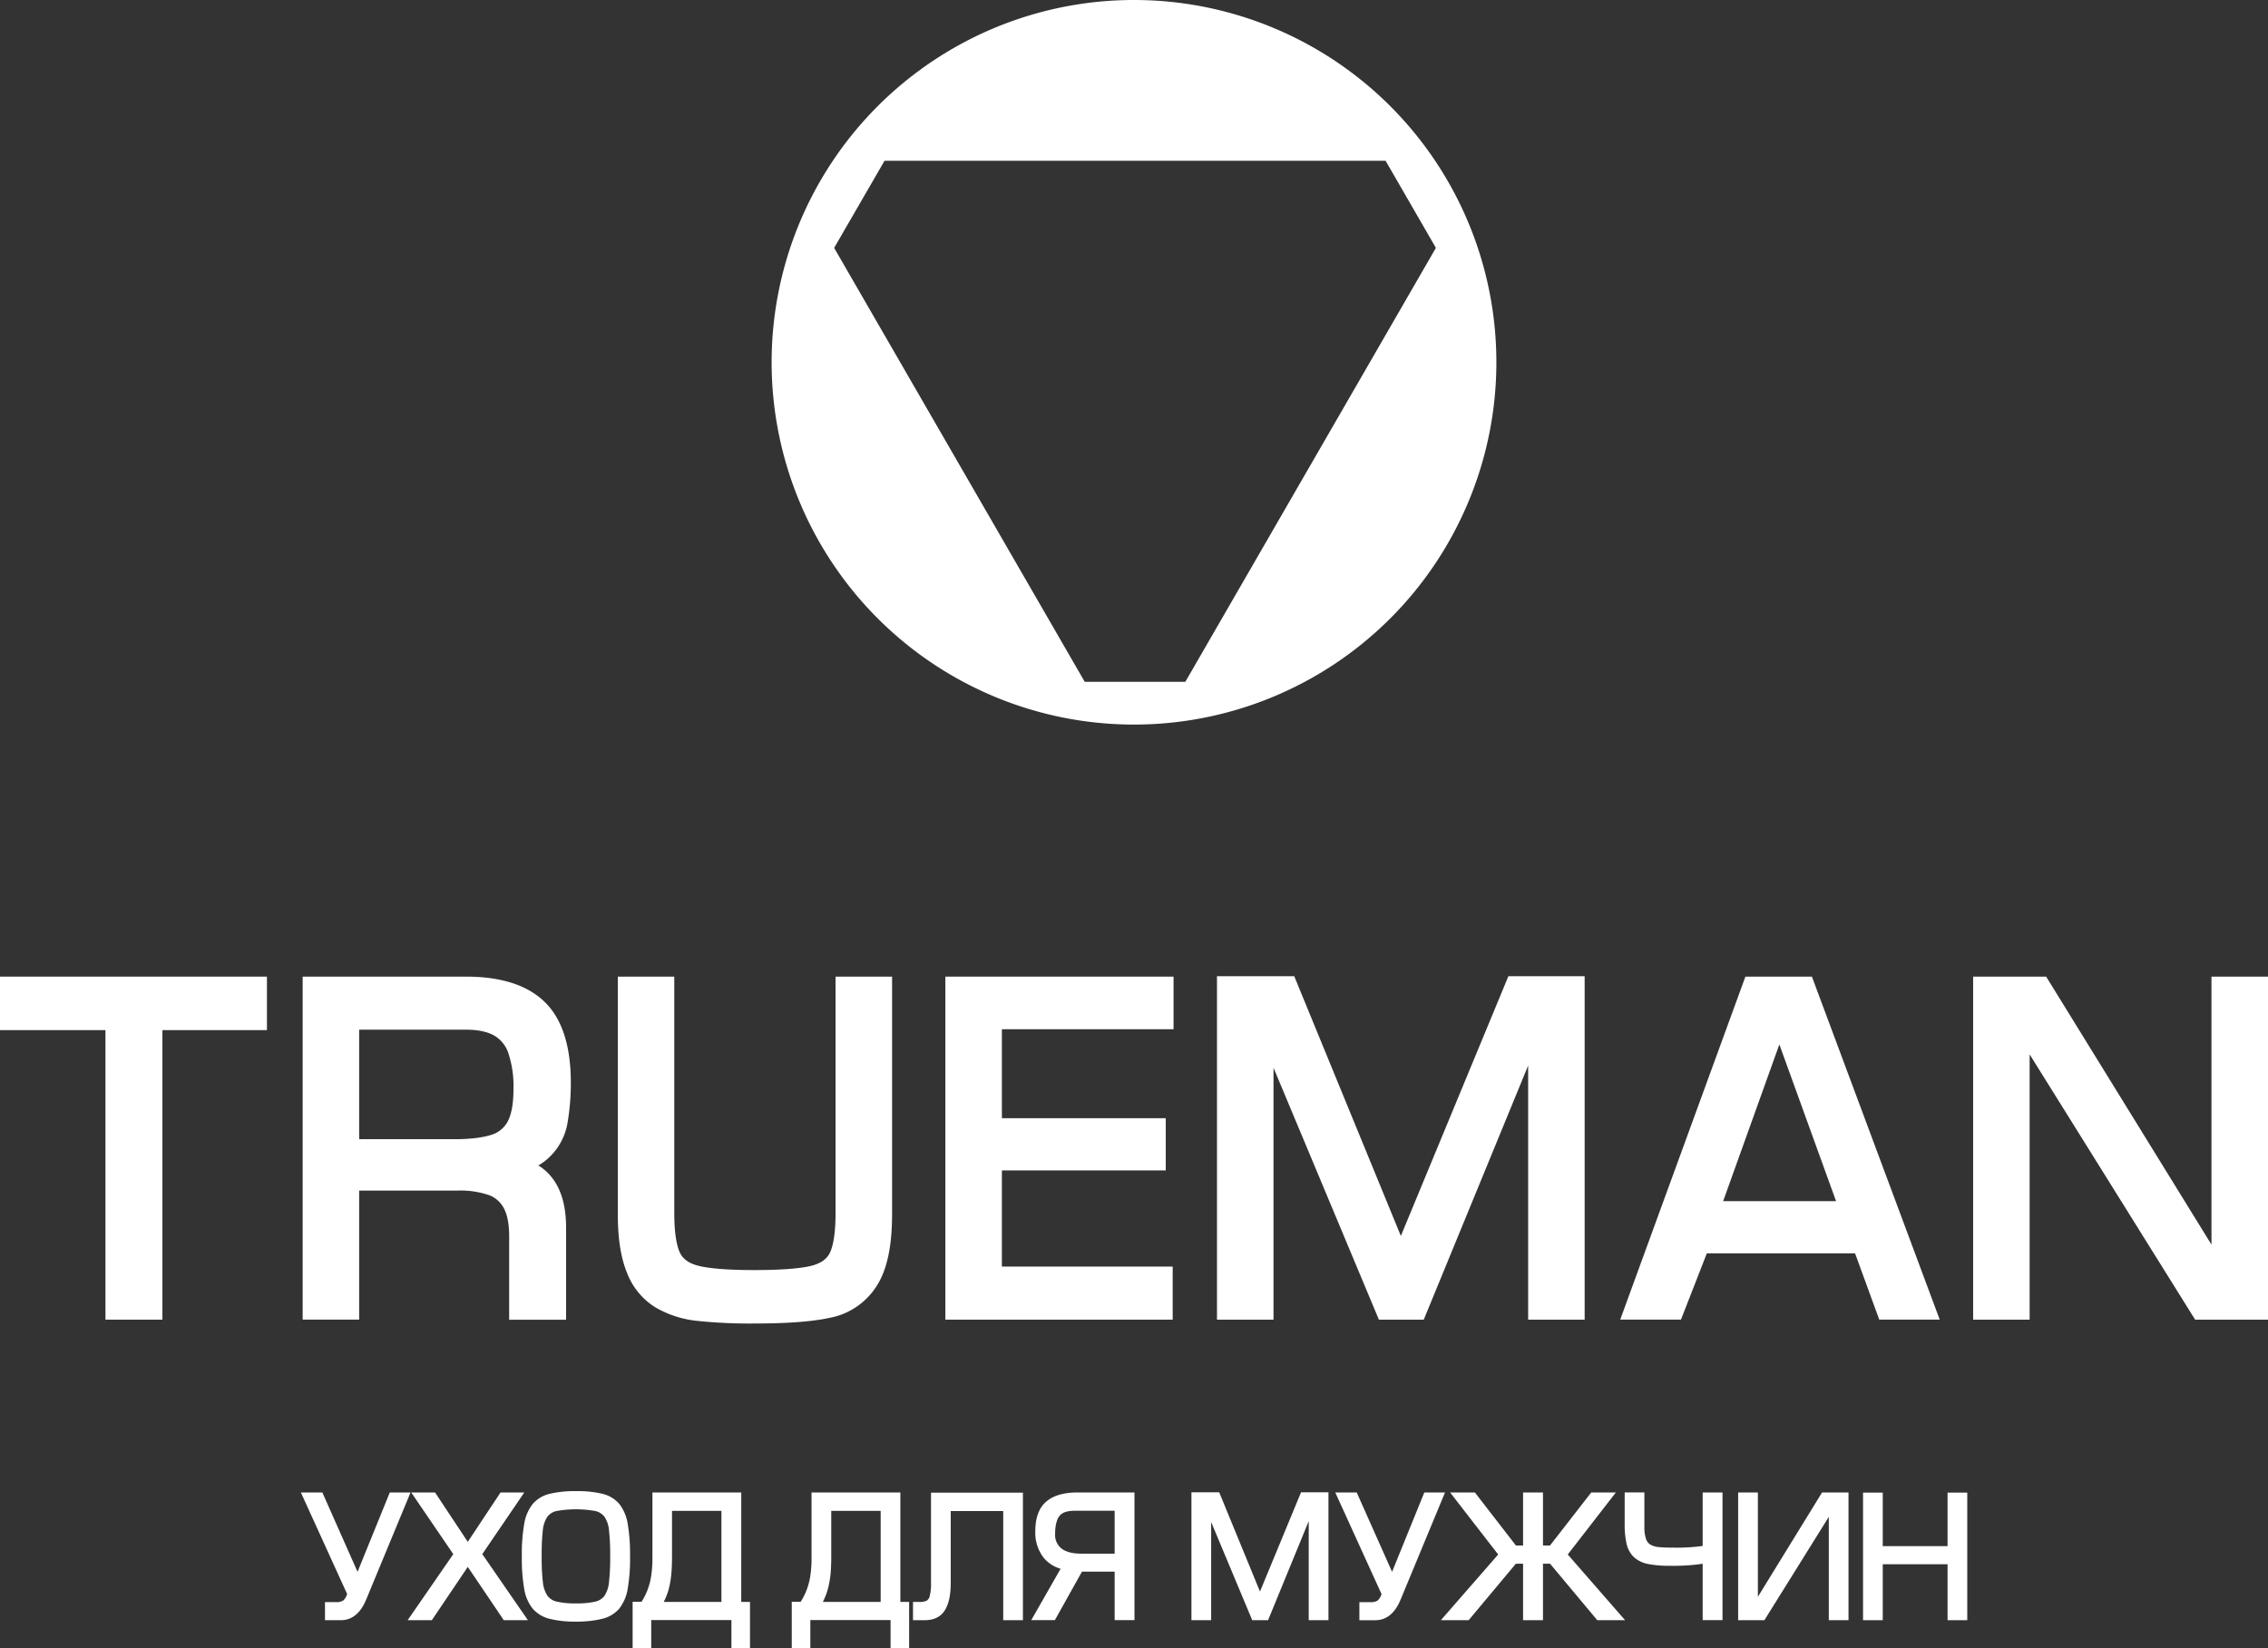 <svg id="Layer_1" data-name="Layer 1" xmlns="http://www.w3.org/2000/svg" viewBox="0 0 800 581.47"><rect x="0" y="0" width="800" height="581.47" fill="#333333" stroke="none"/><defs><style>.cls-1{fill:#fff;}</style></defs><path class="cls-1" d="M400,0A127.82,127.82,0,1,1,272.18,127.82,127.82,127.82,0,0,1,400,0ZM382.62,240.55h35.49L506.49,87.46,488.75,56.73H312L294.23,87.46Z"/><path class="cls-1" d="M137.49,526.57l-11.37,28L114,527.23l-.29-.66h-7.58l16.31,35.82a4.88,4.88,0,0,1-1.33,2.26,4.27,4.27,0,0,1-2.57.6h-3.91v6.38h5.57c4,0,7-2.49,9-7.37l15.61-37.69Z"/><polygon class="cls-1" points="184.93 526.57 176.55 526.57 165 543.99 153.79 527.06 153.47 526.57 145.06 526.57 159.89 548.32 143.79 571.63 152.32 571.63 165 552.82 177.37 571.14 177.69 571.63 186.21 571.63 170.12 548.32 184.93 526.57"/><path class="cls-1" d="M218.44,530.6a11.35,11.35,0,0,0-5.89-3.55,37.38,37.38,0,0,0-9.32-.95,38,38,0,0,0-9.39.95,11.37,11.37,0,0,0-5.93,3.57,15.28,15.28,0,0,0-3,7,62.38,62.38,0,0,0-.84,11.49,63.39,63.39,0,0,0,.83,11.45,15,15,0,0,0,3,7,11.54,11.54,0,0,0,5.91,3.57,37.21,37.21,0,0,0,9.3,1,37.88,37.88,0,0,0,9.37-1,11.48,11.48,0,0,0,5.93-3.56,15.39,15.39,0,0,0,3-7,63.54,63.54,0,0,0,.83-11.45,65.11,65.11,0,0,0-.82-11.47A15.28,15.28,0,0,0,218.44,530.6Zm-3.21,18.52a74.1,74.1,0,0,1-.44,9.28,10.38,10.38,0,0,1-1.55,4.6,5.59,5.59,0,0,1-3.24,2.07,28.23,28.23,0,0,1-6.82.63,27.88,27.88,0,0,1-6.84-.64A5.59,5.59,0,0,1,193.1,563a10.46,10.46,0,0,1-1.59-4.65,73.24,73.24,0,0,1-.44-9.22,78,78,0,0,1,.41-9.34,10.36,10.36,0,0,1,1.56-4.6,5.51,5.51,0,0,1,3.21-2.07,39,39,0,0,1,13.79,0,5.59,5.59,0,0,1,3.21,2.07,10.05,10.05,0,0,1,1.55,4.61A76.72,76.72,0,0,1,215.23,549.12Z"/><path class="cls-1" d="M261.47,526.57H230.14v23.19a41.47,41.47,0,0,1-.41,6,23.75,23.75,0,0,1-1.31,5.14,22.83,22.83,0,0,1-2.13,4.25h-3.14v16.28h6.56v-9.84H258v9.84h6.55V565.19h-3.09Zm-7,6.49v32.13H234.12c.32-.65.62-1.28.88-1.92a22.52,22.52,0,0,0,1.18-3.82,37.63,37.63,0,0,0,.65-4.48c.14-1.69.21-3.65.21-5.85V533.06Z"/><path class="cls-1" d="M317.59,526.57H286.26v23.19a41.54,41.54,0,0,1-.4,6,24.07,24.07,0,0,1-1.31,5.14,22.88,22.88,0,0,1-2.14,4.25h-3.13v16.28h6.55v-9.84h28.3v9.84h6.55V565.19h-3.09Zm-6.95,6.49v32.13H290.25q.48-1,.87-1.92a22.52,22.52,0,0,0,1.18-3.82A35.63,35.63,0,0,0,293,555c.13-1.69.21-3.65.21-5.85V533.06Z"/><path class="cls-1" d="M328.4,558.51a17.19,17.19,0,0,1-.47,4.66,2.56,2.56,0,0,1-1.06,1.57,5.8,5.8,0,0,1-2.57.45h-2.25v6.44h4.14c3.33,0,5.73-1.23,7.17-3.64s2-5.53,2-10V533.12h18.51v38.51h6.95v-45H328.4Z"/><path class="cls-1" d="M369,529.83c-2.53,2.2-3.81,5.69-3.81,10.37a14.32,14.32,0,0,0,2.86,9.28,11.9,11.9,0,0,0,6.06,4l-10.35,18.12h8.33l9.56-17.11h11.52v17.11h7V526.57H380C375.17,526.57,371.46,527.66,369,529.83Zm4.73,5c.94-1.2,2.73-1.81,5.32-1.81h14.12v15.13H381.31c-3,0-5.37-.62-6.92-1.84a6.07,6.07,0,0,1-2.21-5.12C372.18,538.31,372.69,536.17,373.71,534.87Z"/><path class="cls-1" d="M502.4,526.57l-11.37,28-12.17-27.33-.29-.66H471l16.31,35.82a5,5,0,0,1-1.32,2.26,4.33,4.33,0,0,1-2.58.6h-3.91v6.38h5.58c4,0,7-2.49,9-7.37l15.62-37.69Z"/><polygon class="cls-1" points="569.96 526.57 561.28 526.57 546.74 545.27 544.26 545.27 544.26 526.57 537.24 526.57 537.24 545.27 534.71 545.27 520.24 526.57 511.51 526.57 528.46 548.45 508.24 571.63 518.04 571.63 534.69 551.71 537.24 551.71 537.24 571.63 544.26 571.63 544.26 551.71 546.76 551.71 563.41 571.63 573.22 571.63 553 548.45 569.96 526.57"/><path class="cls-1" d="M600.59,545.43a66.11,66.11,0,0,1-10.68.59,47.91,47.91,0,0,1-5.07-.21,7,7,0,0,1-2.76-.89,3.66,3.66,0,0,1-1.48-2,13.22,13.22,0,0,1-.57-4.38v-12h-6.95v11.11a30.13,30.13,0,0,0,.68,7.07,9.3,9.3,0,0,0,2.56,4.65,10.4,10.4,0,0,0,4.92,2.41,36.07,36.07,0,0,0,7.52.65,71.34,71.34,0,0,0,11.83-.71v19.88h7V526.57h-7Z"/><polygon class="cls-1" points="620.06 563.38 620.06 526.57 613.1 526.57 613.1 571.63 622.36 571.63 645.08 535.17 645.08 571.63 652.03 571.63 652.03 526.57 642.7 526.57 620.06 563.38"/><polygon class="cls-1" points="686.97 526.62 686.97 545.5 664.11 545.5 664.11 526.62 657.16 526.62 657.16 571.63 664.11 571.63 664.11 551.89 686.97 551.89 686.97 571.63 693.92 571.63 693.92 526.62 686.97 526.62"/><polygon class="cls-1" points="467.38 526.51 463.84 526.51 463.43 526.51 458.92 526.51 444.44 561.52 430.34 527.2 430.06 526.51 425.22 526.51 425.01 526.51 420.26 526.51 420.26 571.63 427.22 571.63 427.22 537 441.7 571.63 447.29 571.63 461.63 536.68 461.63 571.63 468.59 571.63 468.59 526.51 467.38 526.51"/><polygon class="cls-1" points="0 363.44 37.2 363.44 37.2 465.59 57.29 465.59 57.29 363.44 94.16 363.44 94.16 344.57 0 344.57 0 363.44"/><path class="cls-1" d="M164.45,344.57H106.76v121h19.93V420.05h34.87a31.18,31.18,0,0,1,10.86,1.58,9.76,9.76,0,0,1,5.24,4.53c1.29,2.35,1.94,5.7,1.94,10v29.46h20.08v-32.5c0-12-4.26-18.5-9.78-21.94a19.58,19.58,0,0,0,3.77-2.81,21.79,21.79,0,0,0,6.41-11.59,84.07,84.07,0,0,0,1.27-15.29c-.07-12.76-3.21-22.21-9.31-28.08S176.69,344.57,164.45,344.57Zm-37.76,18.72h37.76c4.12,0,7.44.7,9.88,2.08a11.17,11.17,0,0,1,4.95,6.1,36.84,36.84,0,0,1,1.84,12.75c0,5.13-.7,9-2.07,11.52a9.62,9.62,0,0,1-5.69,4.63c-3.09,1-7.52,1.56-13.17,1.56h-33.5Z"/><path class="cls-1" d="M294.73,427.91c0,8.2-1.08,12.18-2,14.08-1.09,2.25-3.2,3.74-6.46,4.58-4,1-10.8,1.53-20.07,1.53s-15.91-.52-19.92-1.53c-3.25-.84-5.36-2.33-6.44-4.58-.91-1.9-2-5.88-2-14.08V344.57H217.92v83.67c0,8.66,1.05,15.44,3.2,20.71a24.68,24.68,0,0,0,10,12.27A36.65,36.65,0,0,0,245.69,466a176.22,176.22,0,0,0,20.36.95c11.82,0,20.64-.67,26.95-2.07a25,25,0,0,0,16.19-11.11c3.69-5.68,5.48-14,5.48-25.54V344.57H294.73Z"/><polygon class="cls-1" points="333.46 465.59 413.65 465.59 413.65 446.87 353.4 446.87 353.4 412.94 411.2 412.94 411.2 394.52 353.4 394.52 353.4 363.13 413.95 363.13 413.95 344.57 333.46 344.57 333.46 465.59"/><path class="cls-1" d="M615.66,344.57l-44.15,121h21.43l9.12-23.38h52.28l8.53,23.38H684.2l-45.08-121Zm-7.85,79.22,19.83-55.3,20,55.3Z"/><polygon class="cls-1" points="780.06 344.57 780.06 439.12 721.75 344.57 695.99 344.57 695.99 465.59 715.92 465.59 715.92 372 774.29 465.59 800 465.59 800 344.57 780.06 344.57"/><polygon class="cls-1" points="532.06 344.42 494.13 436.06 456.52 344.42 429.27 344.42 429.27 465.59 449.21 465.59 449.21 376.72 486.38 465.59 502.21 465.59 539.03 375.95 539.03 465.59 558.96 465.59 558.96 344.42 532.06 344.42"/></svg>